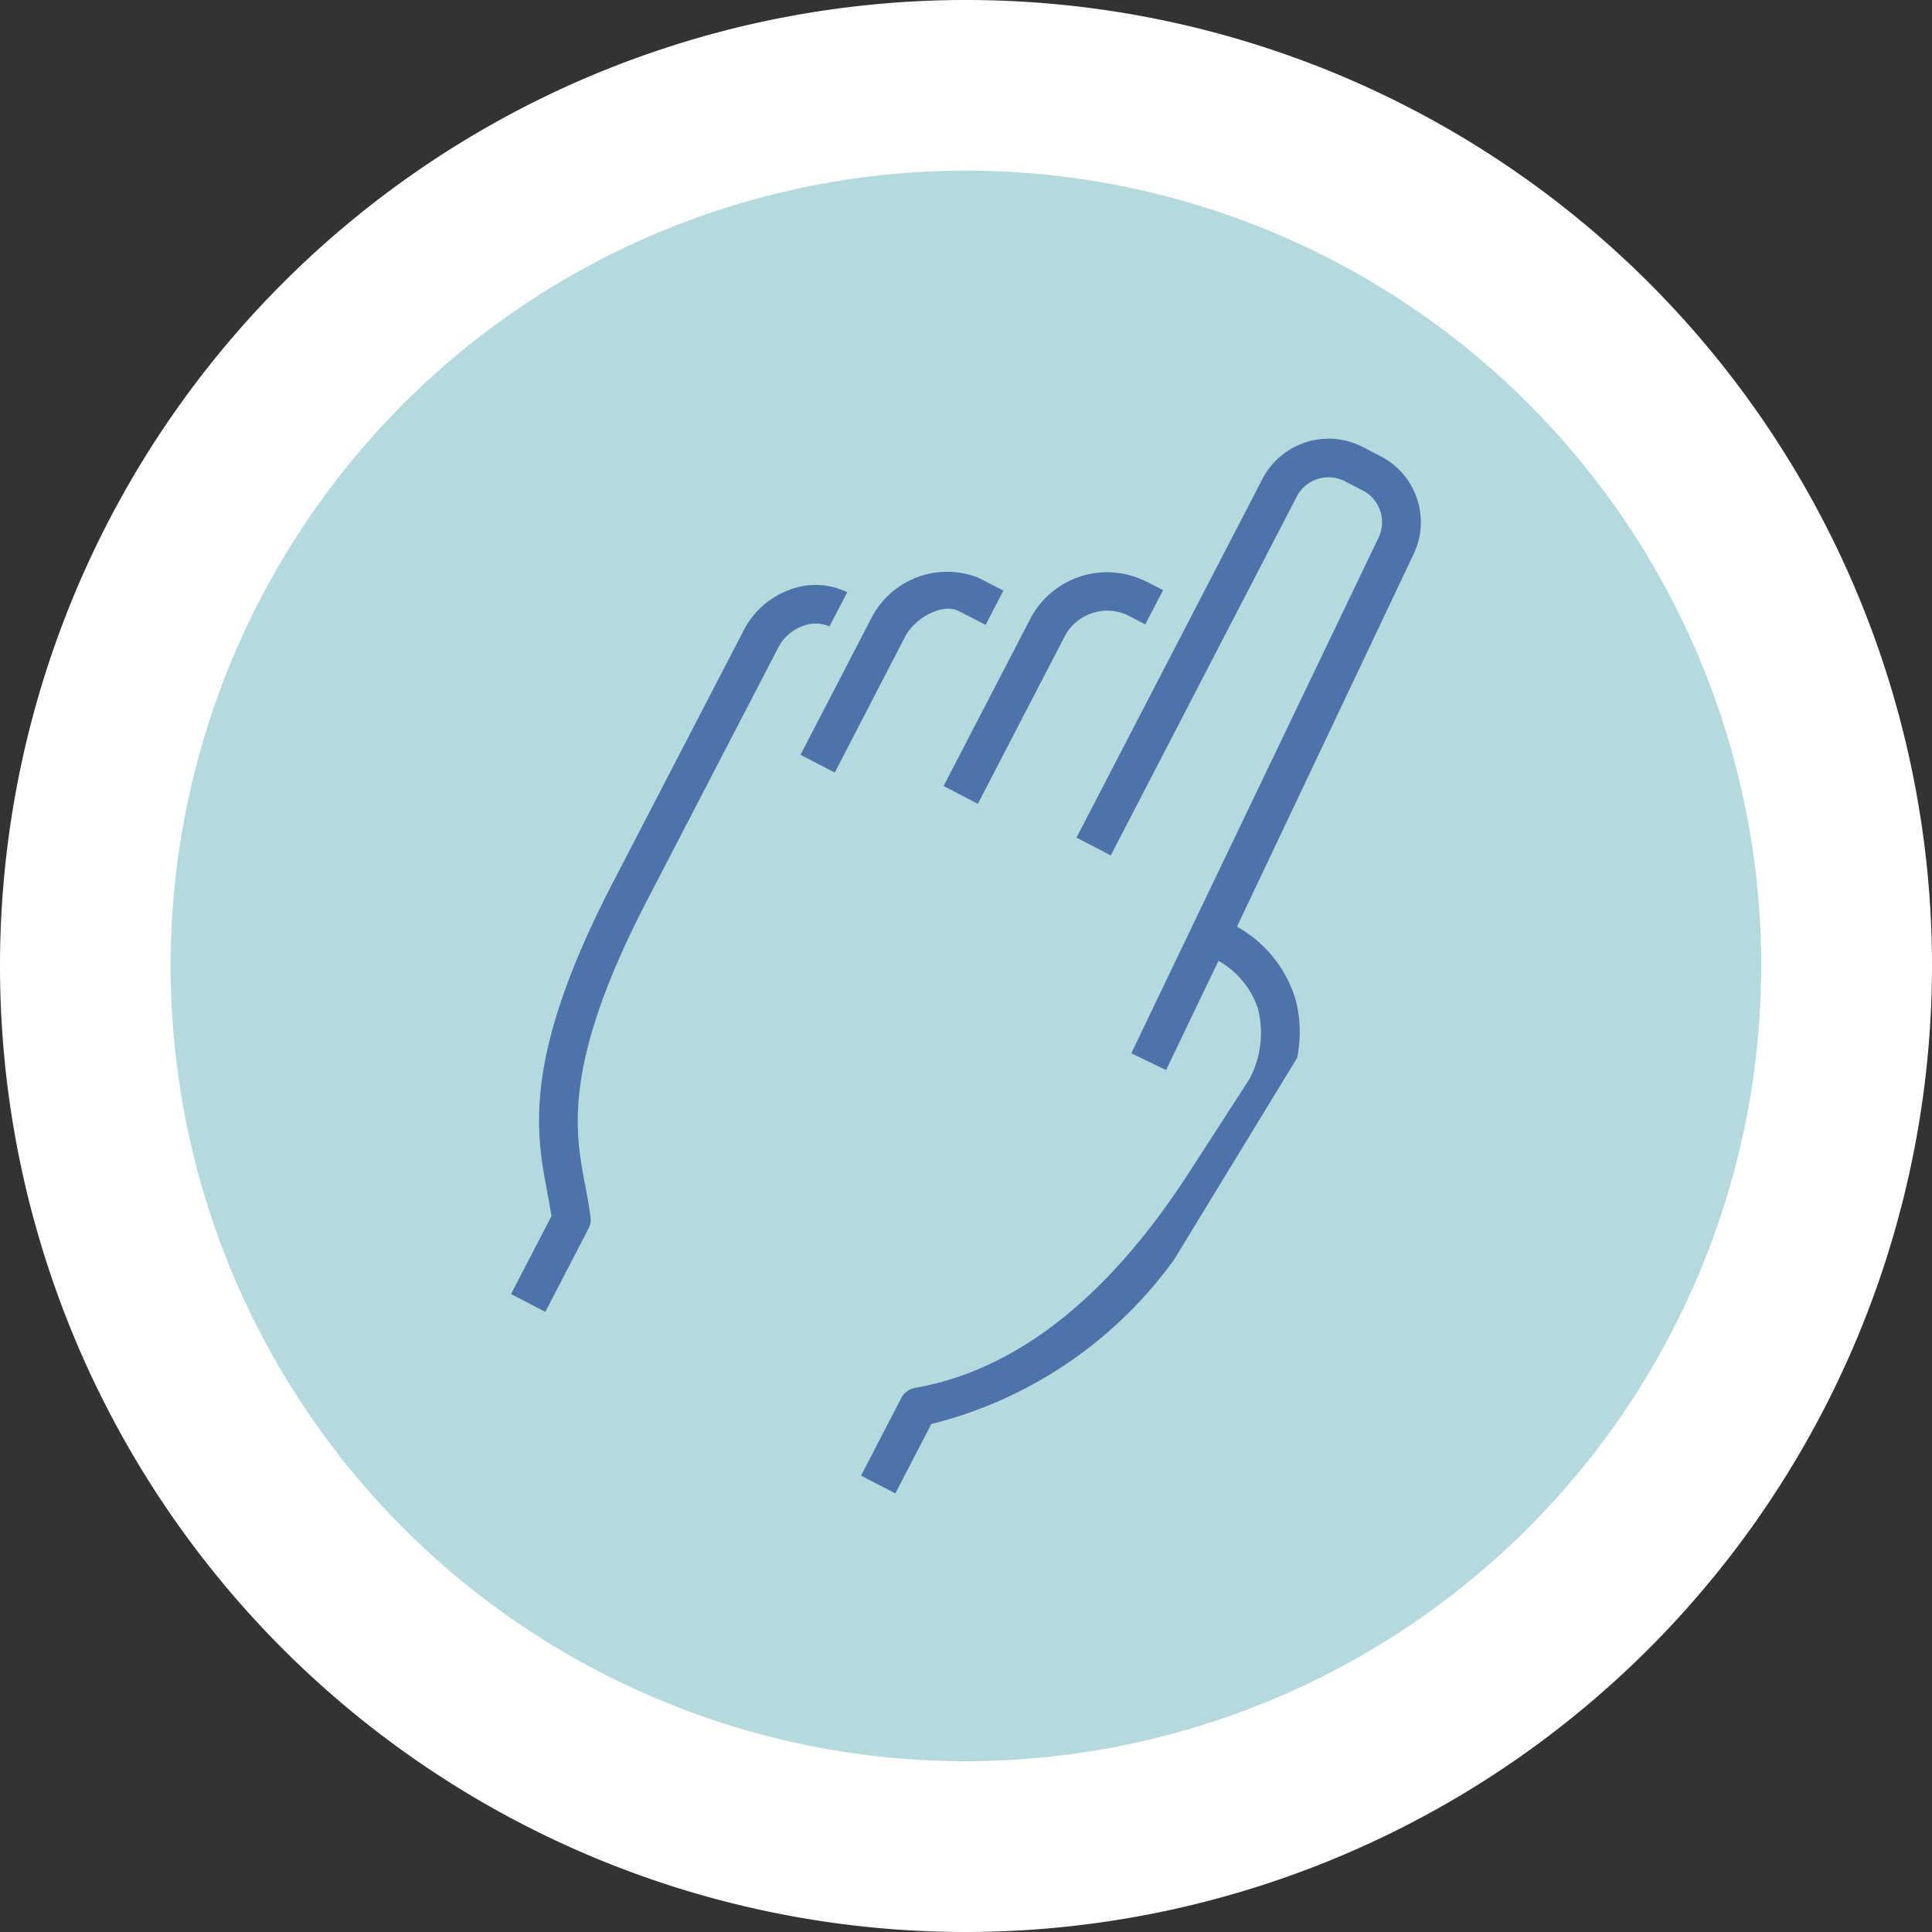 <svg xmlns="http://www.w3.org/2000/svg" xmlns:xlink="http://www.w3.org/1999/xlink" width="42" height="42" viewBox="0 0 42 42">
  <rect x="0" y="0" width="42" height="42" fill="#333333" stroke="none"/>
  <defs>
    <clipPath id="clip-path">
      <rect id="Rectángulo_82" data-name="Rectángulo 82" width="42" height="42" fill="none"/>
    </clipPath>
  </defs>
  <g id="Grupo_51" data-name="Grupo 51" transform="translate(0 0)">
    <g id="Grupo_50" data-name="Grupo 50" transform="translate(0 0)" clip-path="url(#clip-path)">
      <path id="Trazado_211" data-name="Trazado 211" d="M21,42A21,21,0,1,1,42,21,21.023,21.023,0,0,1,21,42" transform="translate(0 0)" fill="#fff"/>
      <path id="Trazado_212" data-name="Trazado 212" d="M20.912,38.2A17.289,17.289,0,1,1,38.2,20.912,17.309,17.309,0,0,1,20.912,38.2" transform="translate(0.088 0.088)" fill="#b4dade"/>
      <path id="Trazado_213" data-name="Trazado 213" d="M24.449,12.353l.347.18-.193.372-.194.373-.124-.065-.223-.116a1.032,1.032,0,0,0-.795-.068,1.044,1.044,0,0,0-.612.513l-1.306,2.519-.579,1.117-.373-.193-.372-.194,1.885-3.635a1.883,1.883,0,0,1,2.537-.8" transform="translate(0.488 0.296)" fill="#4d73aa"/>
      <path id="Trazado_214" data-name="Trazado 214" d="M11.637,25.635c-.249-1.305-.56-2.93,1.42-6.749l2.86-5.514a1.816,1.816,0,0,1,.972-.849,1.566,1.566,0,0,1,1.264.049l-.193.373-.194.372a.73.73,0,0,0-.585-.007.965.965,0,0,0-.52.45L13.8,19.274c-1.763,3.4-1.588,4.887-1.372,6.04.009.055.02.11.031.164.044.234.086.454.114.684a.423.423,0,0,1-.044.243l-.939,1.811-.372-.194-.373-.193.878-1.694c-.024-.161-.055-.327-.088-.5" transform="translate(0.265 0.303)" fill="#4d73aa"/>
      <path id="Trazado_215" data-name="Trazado 215" d="M20.814,12.244l.585.3-.386.745-.585-.3c-.355-.184-.957.155-1.163.551L17.733,16.5l-.745-.386,1.532-2.955a1.851,1.851,0,0,1,2.294-.91" transform="translate(0.414 0.295)" fill="#4d73aa"/>
      <path id="Trazado_216" data-name="Trazado 216" d="M25.079,27.154A9.269,9.269,0,0,1,19.8,30.73l-.782,1.508-.746-.386.876-1.689a.426.426,0,0,1,.3-.219c2.194-.384,4.2-1.961,5.958-4.687l1.306-2.02a2.13,2.13,0,0,0,.186-1.546,1.884,1.884,0,0,0-.855-1.031l-1.139,2.374-.757-.363,5.376-11.212a.775.775,0,0,0-.344-1.023l-.386-.2a.779.779,0,0,0-1.049.333l-4.043,7.8-.372-.194-.373-.193L27,10.182a1.62,1.62,0,0,1,2.181-.691l.386.2a1.613,1.613,0,0,1,.717,2.13h0l-.005.01-3.834,8.087A2.711,2.711,0,0,1,27.7,21.442a2.3,2.3,0,0,1,.074.317,2.887,2.887,0,0,1-.02,1.009" transform="translate(0.446 0.227)" fill="#4d73aa"/>
    </g>
  </g>
</svg>
